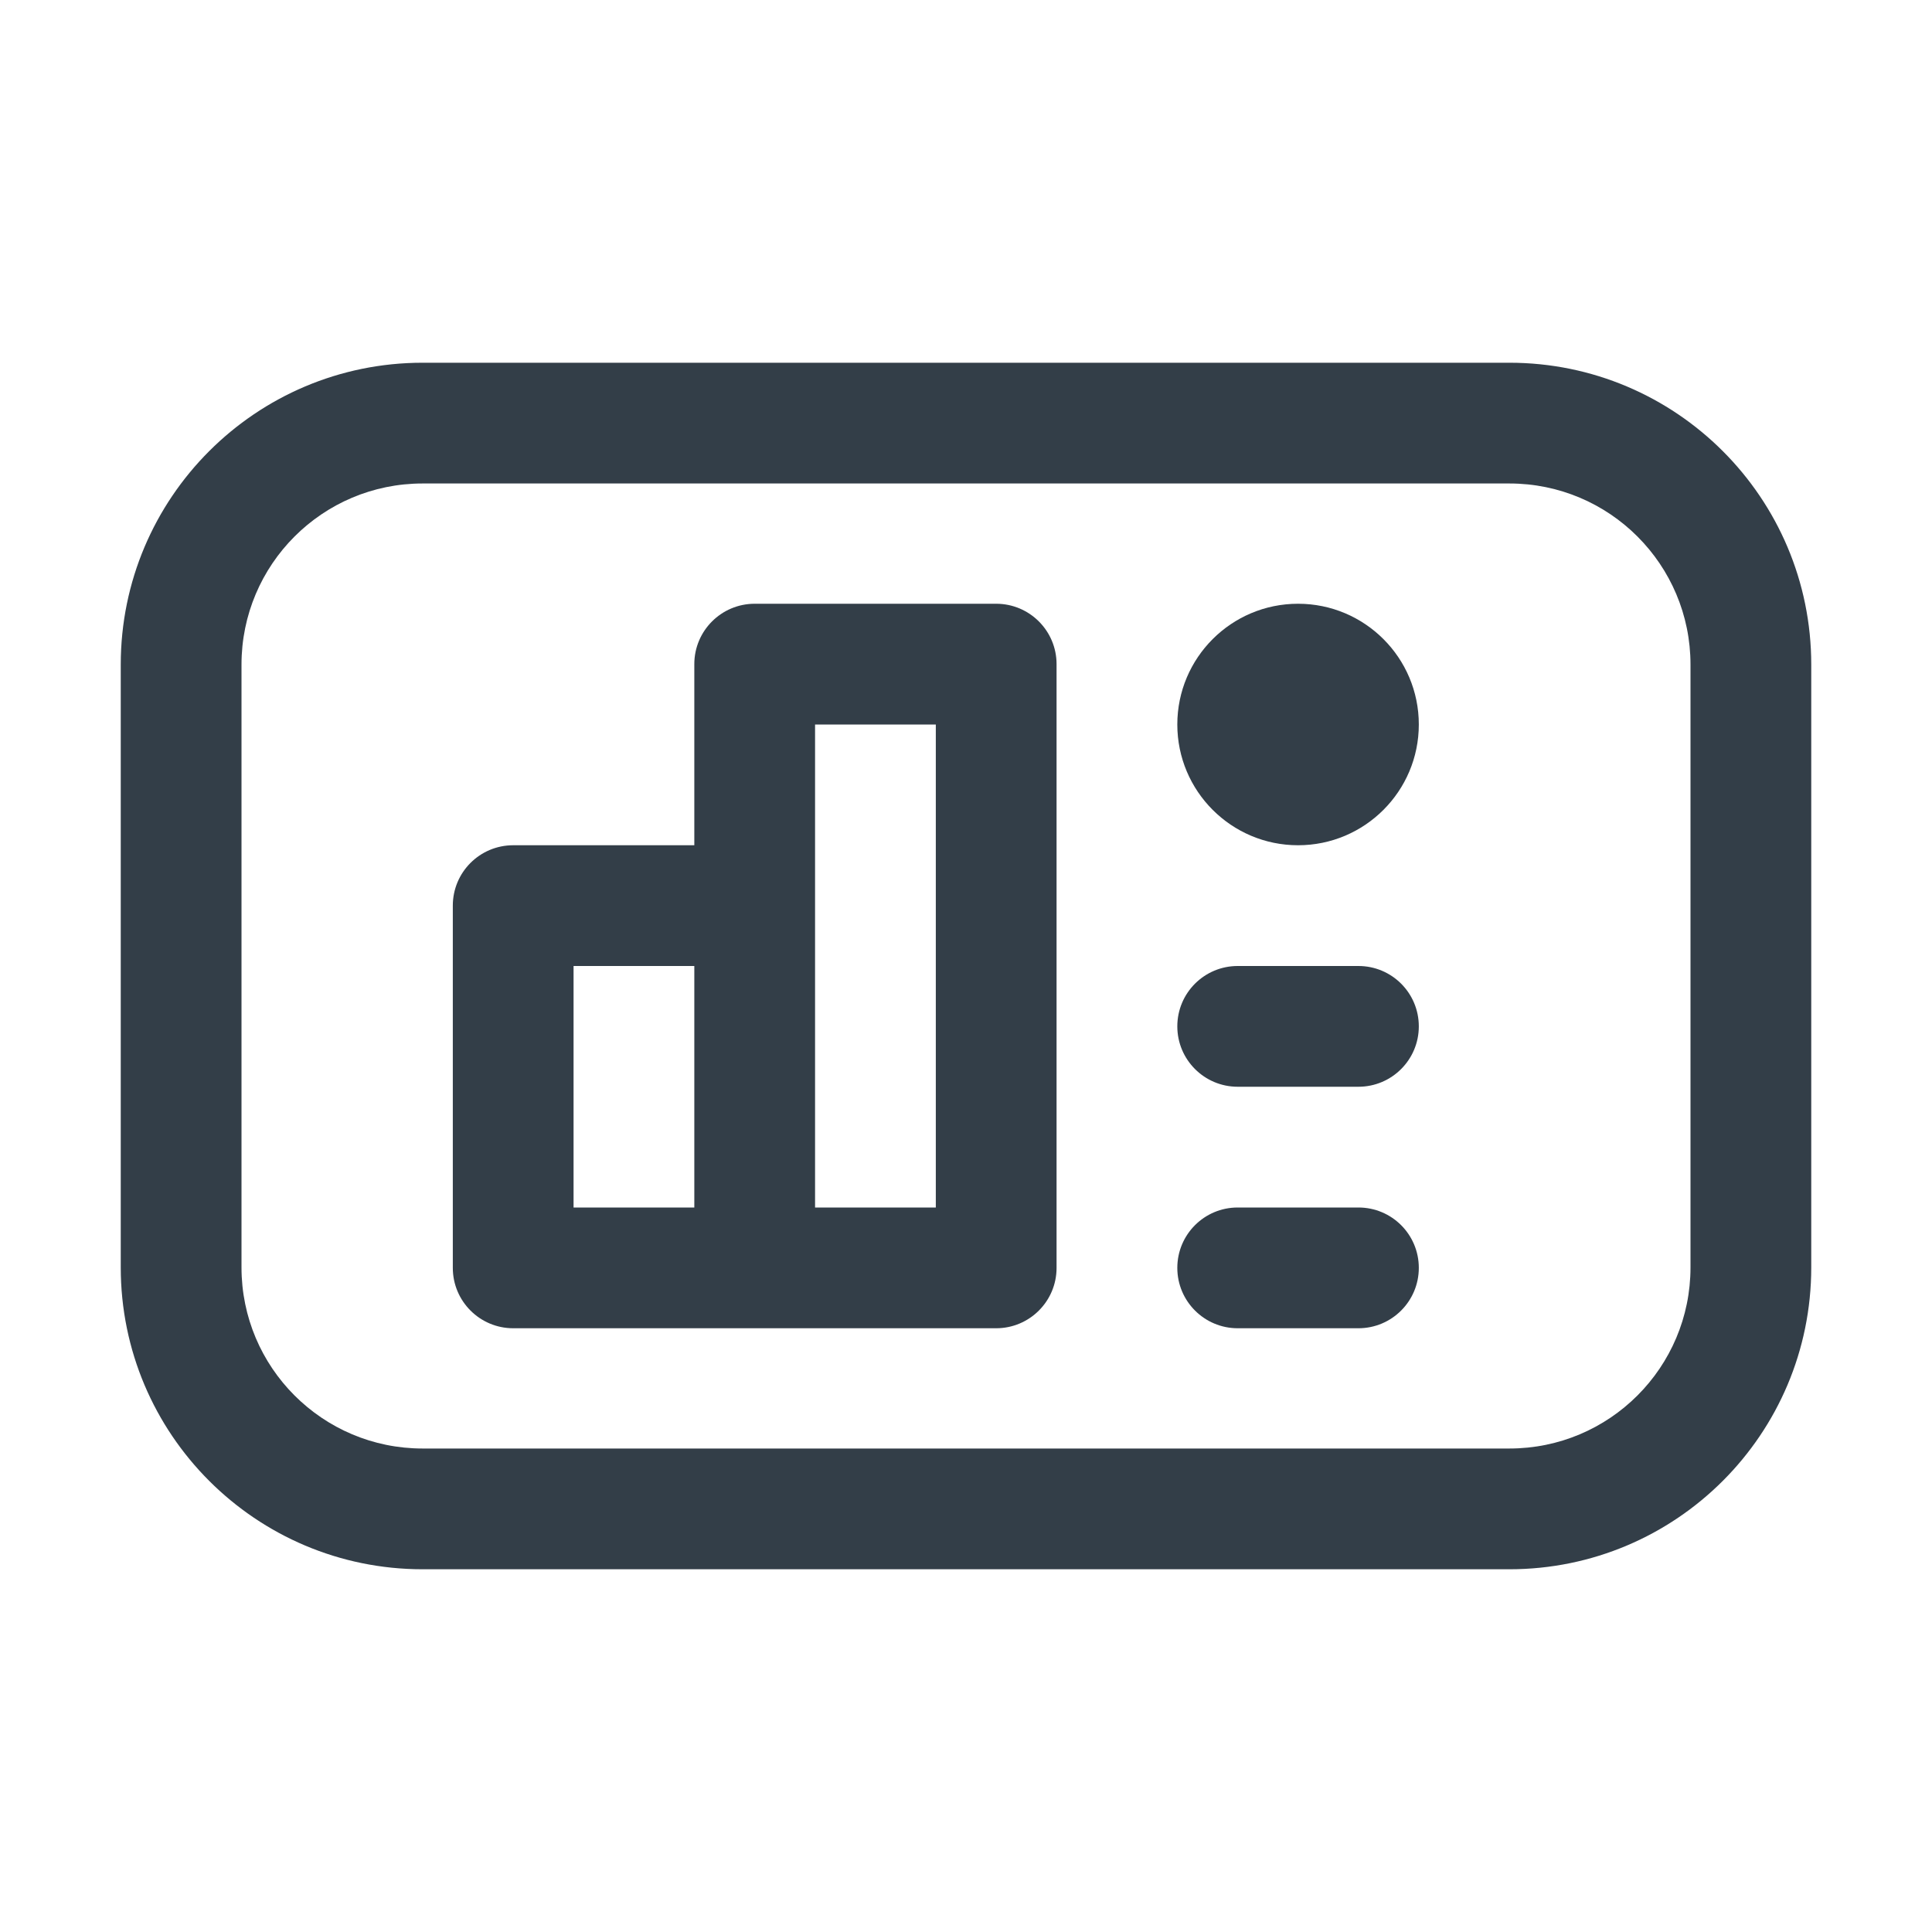 <svg width="24" height="24" viewBox="0 0 24 24" fill="none" xmlns="http://www.w3.org/2000/svg">
<path d="M9.375 7.5C8.961 7.5 8.625 7.836 8.625 8.25V10.5H6.375C5.961 10.5 5.625 10.835 5.625 11.25V15.75C5.625 16.164 5.961 16.5 6.375 16.5H12.375C12.789 16.5 13.125 16.164 13.125 15.75V8.25C13.125 7.836 12.789 7.5 12.375 7.5H9.375ZM10.125 15V9H11.625V15H10.125ZM7.125 12H8.625V15H7.125V12Z" fill="#333E48"/>
<path d="M16.125 10.5C16.953 10.5 17.625 9.828 17.625 9C17.625 8.171 16.953 7.5 16.125 7.5C15.297 7.5 14.625 8.171 14.625 9C14.625 9.828 15.297 10.5 16.125 10.5Z" fill="#333E48"/>
<path d="M14.625 12.75C14.625 12.335 14.961 12 15.375 12H16.875C17.289 12 17.625 12.335 17.625 12.75C17.625 13.164 17.289 13.5 16.875 13.5H15.375C14.961 13.5 14.625 13.164 14.625 12.75Z" fill="#333E48"/>
<path d="M15.375 15C14.961 15 14.625 15.335 14.625 15.75C14.625 16.164 14.961 16.5 15.375 16.5H16.875C17.289 16.5 17.625 16.164 17.625 15.75C17.625 15.335 17.289 15 16.875 15H15.375Z" fill="#333E48"/>
<path d="M5.25 4.506C3.179 4.506 1.5 6.185 1.5 8.256V15.744C1.5 17.815 3.179 19.494 5.25 19.494H18.75C20.821 19.494 22.5 17.815 22.5 15.744V8.256C22.5 6.185 20.821 4.506 18.75 4.506H5.25ZM3 8.256C3 7.013 4.007 6.006 5.25 6.006H18.75C19.993 6.006 21 7.013 21 8.256V15.744C21 16.987 19.993 17.994 18.75 17.994H5.25C4.007 17.994 3 16.987 3 15.744V8.256Z" fill="#333E48"/>
</svg>

